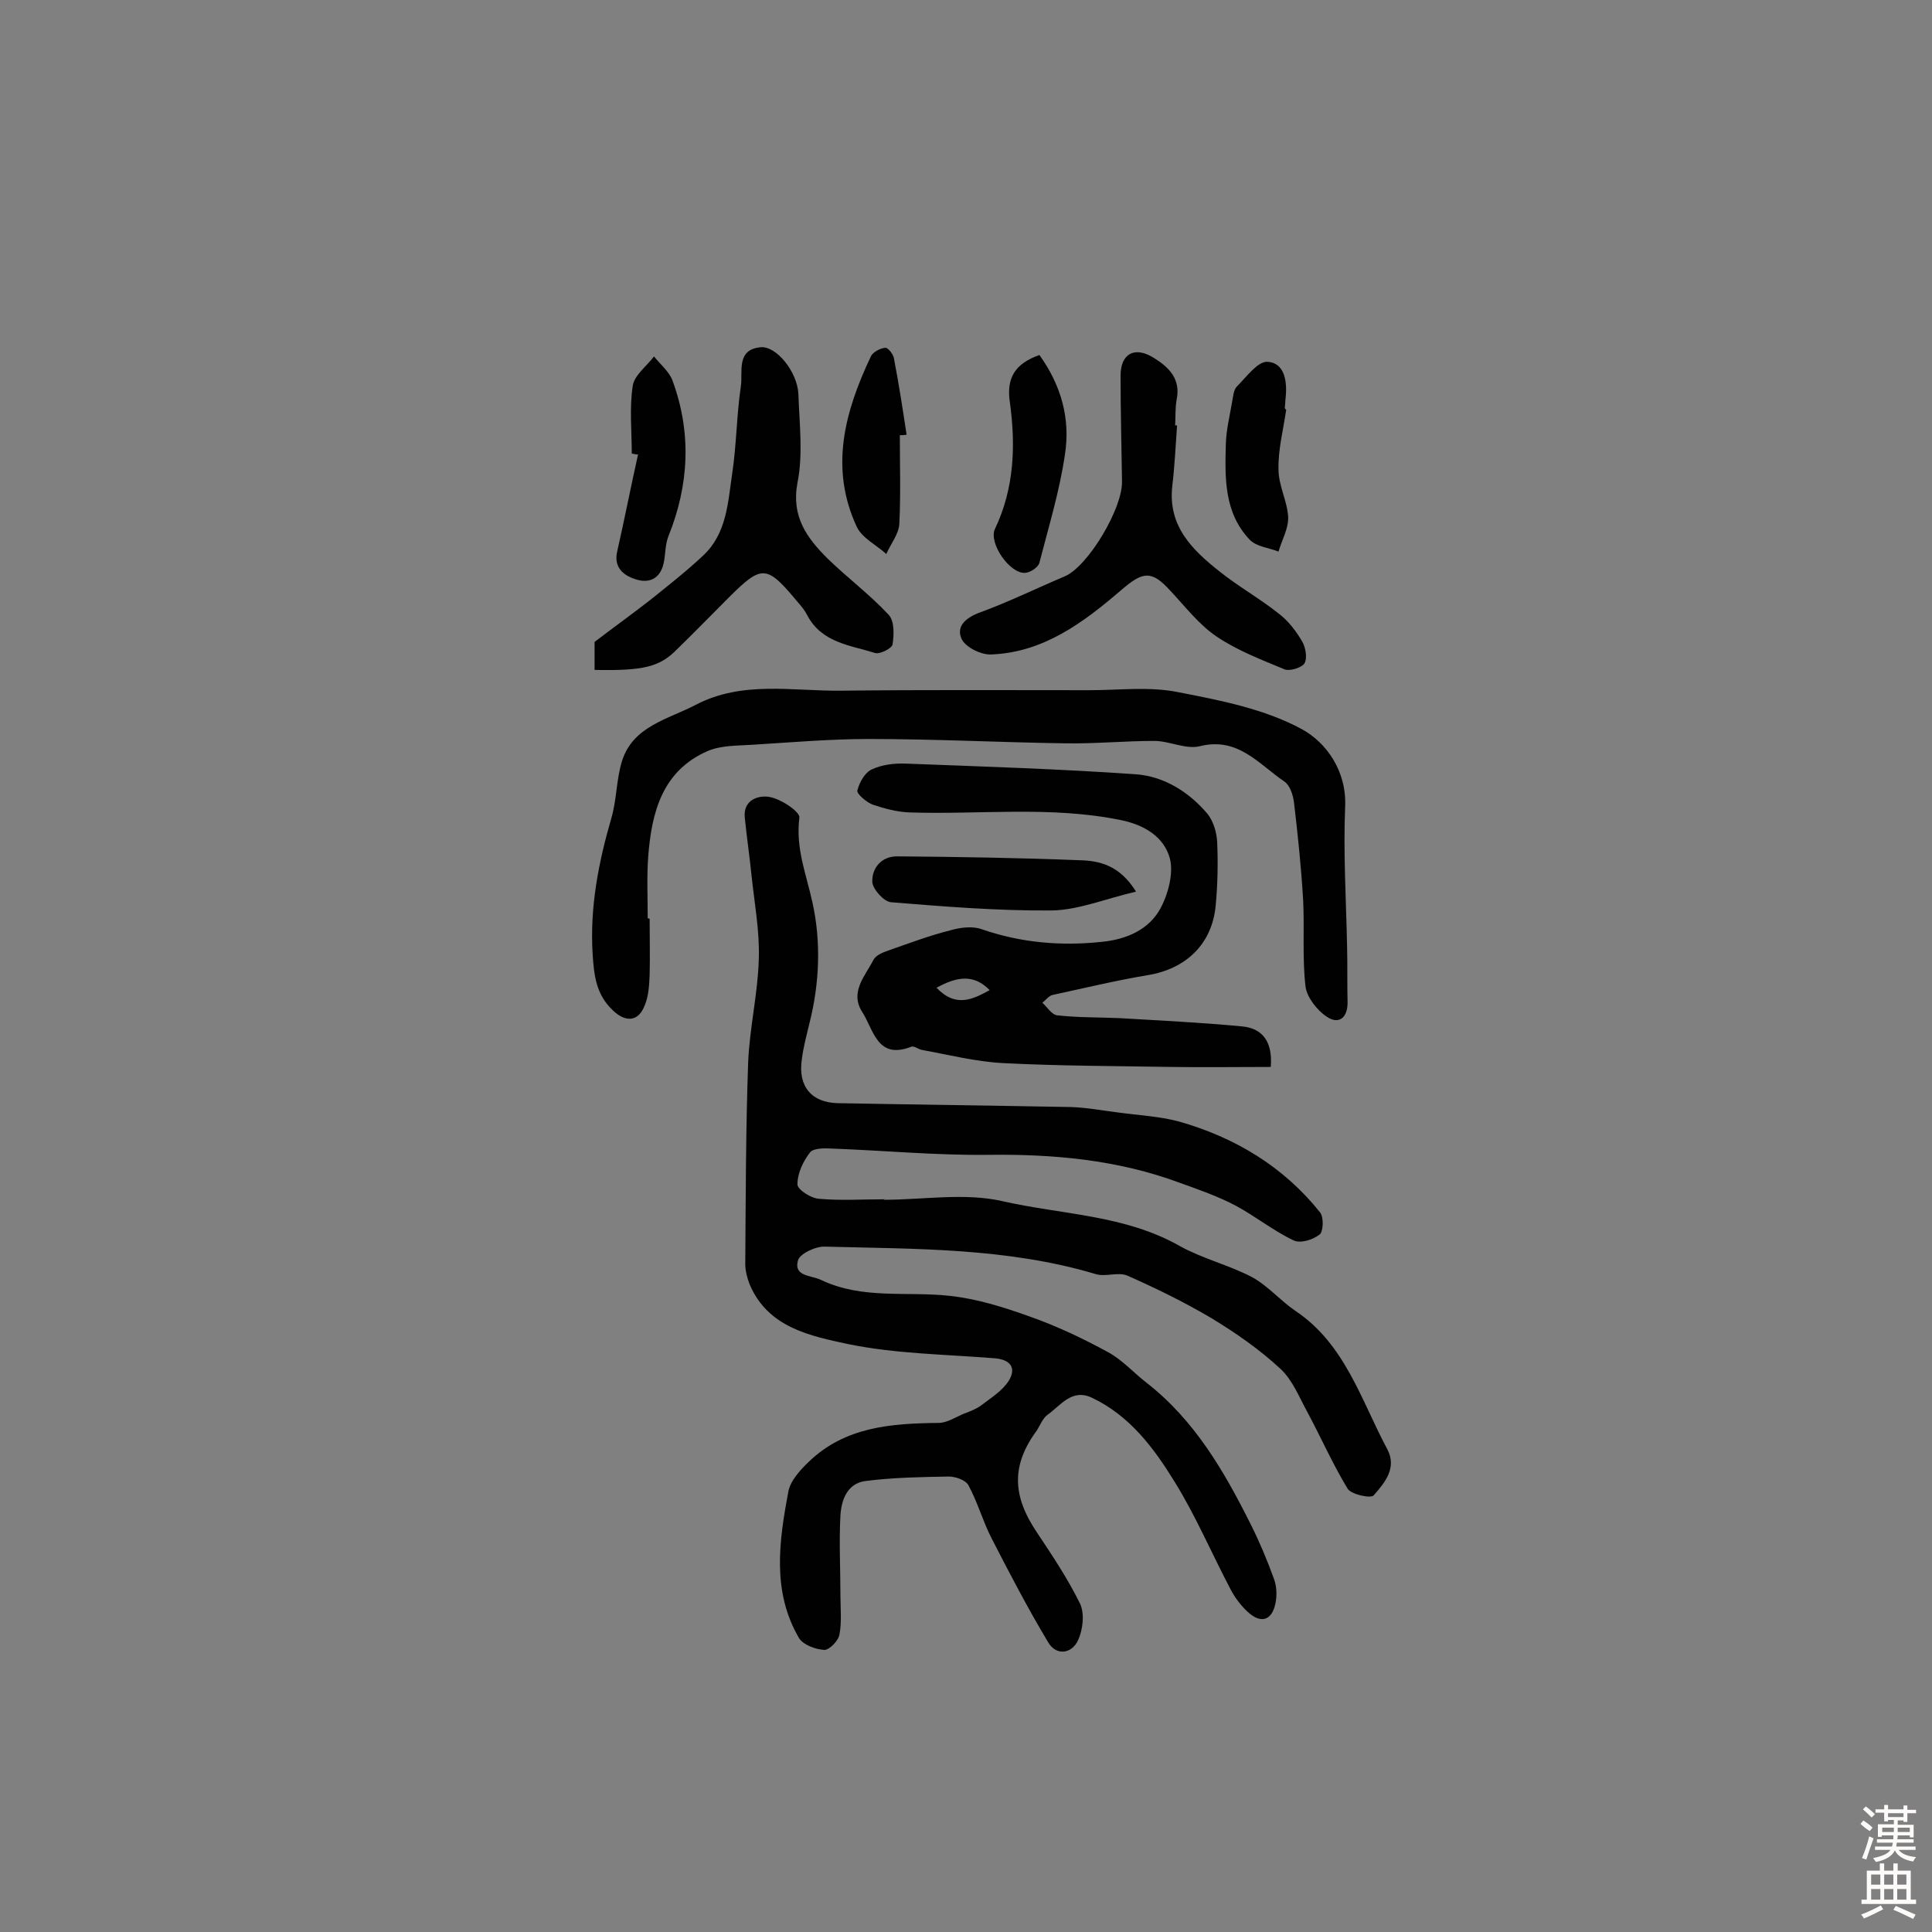 <svg enable-background="new 0 0 400 400" viewBox="0 0 400 400" xmlns="http://www.w3.org/2000/svg"><rect x="0" y="0" width="400" height="400" fill="#808080" stroke="none"/><g fill="#010102"><path d="m183 248.4c8.2 0 16.8-1.5 24.6.3 12.3 2.8 25.3 2.8 36.7 9.3 4.7 2.6 10.1 3.9 14.9 6.4 3.3 1.8 5.9 4.9 9 7 10.3 6.9 13.6 18.5 19 28.6 2.1 3.9-.5 7-2.8 9.6-.6.7-4.7-.2-5.4-1.4-3.1-5.1-5.5-10.6-8.3-15.8-1.7-3.1-3.1-6.7-5.6-9-4.3-4-9.2-7.4-14.3-10.5-5.6-3.3-11.5-6.2-17.4-8.8-1.9-.8-4.5.3-6.5-.3-18.4-5.5-37.3-5.2-56.1-5.7-1.9-.1-5.3 1.5-5.6 2.9-.9 3.3 2.7 3 4.8 4 8.6 4.1 17.8 2.3 26.7 3.3 5.5.6 11 2.3 16.3 4.2 5.7 2 11.2 4.6 16.5 7.5 2.9 1.6 5.2 4.2 7.9 6.3 10 7.8 16.1 18.4 21.6 29.4 1.8 3.6 3.4 7.4 4.8 11.3.5 1.4.6 3.2.3 4.8-.7 3.7-3 4.5-5.8 1.9-1.4-1.3-2.6-2.9-3.5-4.6-3.9-7.4-7.2-15.2-11.6-22.3-4.3-7-9.3-13.7-17.1-17.4-4.2-2-6.5 1.6-9.2 3.5-1 .7-1.5 2.1-2.2 3.2-5.3 7.2-5.2 13.5 0 21.2 3.2 4.8 6.4 9.6 8.9 14.7 1 2.1.6 5.4-.4 7.6-1.3 2.8-4.5 3.3-6.2.4-4.2-7-8-14.3-11.7-21.5-1.8-3.5-2.9-7.5-4.8-11-.6-1.1-2.7-1.8-4.1-1.8-5.7.1-11.4.2-17 .9-3.9.4-5.2 3.8-5.4 7.2-.3 5.5 0 10.9 0 16.4 0 2.8.3 5.6-.2 8.2-.2 1.3-2.1 3.2-3.1 3.2-1.8-.1-4.4-1-5.3-2.5-5.6-9.6-4.1-20-2.2-30.2.4-2.3 2.5-4.6 4.3-6.3 7.5-7.2 17-7.9 26.8-8 1.7 0 3.4-1.1 5-1.8 1.3-.5 2.7-1 3.8-1.8 2.1-1.6 4.5-3.1 5.8-5.2 1.6-2.7.2-4.4-3.2-4.6-10-.8-20.2-.9-30-2.9-7.9-1.7-16.7-3.4-20.5-12.4-.5-1.3-.9-2.8-.9-4.2.1-13.9.1-27.9.6-41.8.3-7.1 2-14.2 2.2-21.3.2-5.8-.9-11.6-1.5-17.3-.4-4-1-8-1.4-12-.4-3.8 3-4.7 5.1-4.3 2.4.4 6.4 3.1 6.2 4.3-.8 6.3 1.4 11.6 2.7 17.5 1.8 8.1 1.5 16.7-.6 25-.6 2.5-1.3 5.1-1.6 7.6-.8 5.5 2 8.9 7.5 9 16.1.3 32.1.5 48.2.8 3.2.1 6.4.7 9.6 1.1 4.3.6 8.7.8 12.8 1.9 11.6 3.3 21.6 9.3 29.2 18.8.8 1 .7 4-.1 4.6-1.4 1.1-4 1.9-5.4 1.2-4.2-2-7.9-5-12-7.2-3.6-1.9-7.6-3.3-11.5-4.7-12.9-4.8-26.3-6-40-5.8-10.7.1-21.3-.9-32-1.3-1.6-.1-3.9-.1-4.6.8-1.4 1.8-2.6 4.3-2.6 6.6 0 1.1 2.8 2.9 4.5 3 4.5.4 9.1.1 13.6.1-.2-.1-.2 0-.2.1z"/><path d="m134.5 190.2c0 3.9.1 7.8 0 11.7-.1 2.1-.2 4.3-1 6.2-1.3 3.5-4 3.6-6.6 1.1-3.5-3.3-3.9-7.2-4.2-11.6-.6-9.8 1.2-19 3.9-28.3 1.1-3.8 1-8 2.2-11.8 2.3-7.2 9.6-8.6 15.3-11.6 9.6-5 19.9-2.8 30-2.9 17.1-.2 34.3-.1 51.4-.1 6.2 0 12.5-.8 18.4.4 8.8 1.7 18 3.5 25.7 7.7 4.9 2.7 9.2 8.5 8.9 15.9-.4 9.7.2 19.4.4 29.1.1 3.9 0 7.8.1 11.6 0 3.1-1.8 4.6-4.3 2.9-2-1.3-4.1-4-4.4-6.2-.7-5.9-.2-12-.5-18-.4-6.7-1.1-13.5-1.9-20.2-.2-1.5-.8-3.5-2-4.3-5.3-3.6-9.6-9.3-17.5-7.3-2.9.7-6.3-1.1-9.4-1.1-6.1 0-12.3.6-18.4.5-13.6-.2-27.1-.9-40.7-.9-8.1 0-16.1.7-24.2 1.2-3.1.2-6.4.1-9.2 1.3-9.4 4.1-11.6 12.7-12.3 21.9-.3 4.2-.1 8.4-.1 12.7.2.1.3.1.4.1z"/><path d="m263.1 220.9c-7.1 0-13.8.1-20.6 0-11.6-.2-23.3-.2-34.9-.8-5.6-.3-11.1-1.7-16.6-2.7-.8-.1-1.7-.9-2.3-.7-7.1 2.8-7.8-3.5-10.2-7.2-2.6-4.1.6-7.4 2.3-10.7.5-1 1.9-1.6 3.1-2 4.3-1.5 8.5-3.1 12.9-4.2 2.1-.6 4.6-.9 6.5-.2 8.1 2.8 16.4 3.5 24.8 2.6 5.1-.5 9.8-2.5 12.2-7 1.6-3 2.7-7.3 1.9-10.3-1.2-4.4-5.2-6.9-10.1-7.9-14.6-3-29.3-1.1-43.9-1.6-2.5-.1-5.1-.8-7.5-1.6-1.3-.5-3.3-2.2-3.2-2.9.4-1.7 1.6-3.8 3-4.4 2.1-1 4.7-1.3 7.1-1.2 15.8.6 31.7 1.1 47.5 2.2 5.9.4 11.1 3.7 14.9 8.2 1.2 1.5 1.9 3.8 2 5.8.2 4.4.1 8.8-.3 13.1-.7 8-6.1 13.2-14.1 14.5-6.6 1.1-13.2 2.7-19.7 4.1-.8.2-1.4 1.1-2.1 1.6 1 .9 1.9 2.4 3 2.6 4.3.5 8.7.4 13.1.6 8.4.5 16.8.9 25.2 1.7 4.5.4 6.4 3.4 6 8.4zm-58.2-15.9c-3.3-3.4-6.8-2.8-11-.5 4 4.2 7.5 2.4 11 .5z"/><path d="m123.1 138.7c0-2.4 0-4.5 0-5.8 4.2-3.2 8.1-6 11.8-8.9 3.6-2.9 7.3-5.8 10.7-9 4.9-4.6 5.1-11 6-17s.9-12.1 1.8-18.1c.4-2.9-1-7.5 4-8 3.3-.4 7.7 5.1 7.9 9.7.2 6.1 1 12.5-.2 18.4-1.3 7 2 11.4 6.2 15.6 4.1 4 8.8 7.5 12.7 11.7 1.2 1.3 1.1 4.1.8 6.1-.1.8-2.6 2.1-3.6 1.8-5.1-1.6-11-2.1-14-7.7-.5-1-1.2-1.9-2-2.8-6.5-7.8-7.4-7.9-14.4-.9-3.5 3.5-7 7.1-10.6 10.6-3.6 3.7-7 4.5-17.1 4.3z"/><path d="m243.7 88.1c-.3 4.2-.5 8.4-1 12.6-.9 8.3 4.2 13.2 9.9 17.7 3.9 3.1 8.2 5.5 12.1 8.6 2 1.5 3.6 3.6 4.9 5.8.7 1.2 1.1 3.4.5 4.5-.5.9-3 1.7-4.1 1.3-4.8-2-9.8-3.9-14.1-6.8-3.7-2.5-6.5-6.2-9.6-9.5-3.9-4.3-5.7-4-10.2-.1-7.8 6.7-16.1 12.9-26.9 13.3-2.1.1-5.3-1.5-6.1-3.2-1.2-2.6.8-4.4 3.8-5.5 6-2.2 11.7-5 17.6-7.5 4.8-2.1 11.9-14 11.8-19.6-.1-7.3-.3-14.6-.3-21.9 0-4.6 2.9-6.2 6.9-3.7 3.2 2 5.6 4.4 4.7 8.7-.3 1.7-.2 3.6-.3 5.3.2-.1.3 0 .4 0z"/><path d="m235.2 184.6c-6.4 1.5-11.9 3.8-17.4 3.9-11.1.1-22.2-.8-33.3-1.7-1.5-.1-3.8-2.7-3.9-4.2-.1-2.9 1.9-5.3 5.1-5.3 12.6.1 25.2.3 37.8.8 4.1.1 8.3 1 11.7 6.5z"/><path d="m130.8 93.9c0-4.7-.5-9.4.2-14 .3-2.2 2.9-4.1 4.4-6.1 1.3 1.6 3.1 3.1 3.8 4.9 4 10.8 3.5 21.6-.8 32.3-.7 1.7-.6 3.8-1 5.6-.7 3.2-3 4.3-5.9 3.3-2.5-.8-4.5-2.5-3.7-5.8 1.5-6.6 2.8-13.3 4.3-20-.4 0-.8-.1-1.3-.2z"/><path d="m215.2 73.5c4.6 6.4 6.4 13.3 5.3 20.5-1.1 7.6-3.4 15.1-5.3 22.5-.2.9-1.8 2-2.9 2.1-3.2.3-7.7-6.2-6.3-9.1 4-8.4 4.3-17.2 3.1-26.1-.8-5.1 1-8.1 6.1-9.9z"/><path d="m186.3 90.1c0 6.1.2 12.2-.1 18.3-.1 2.2-1.8 4.2-2.7 6.3-2.1-1.9-5-3.3-6.1-5.6-5.7-12.2-2.5-23.9 2.9-35.3.4-.9 1.9-1.7 3-1.8.6 0 1.7 1.4 1.8 2.3 1 5.2 1.8 10.4 2.6 15.7-.5.1-.9.1-1.4.1z"/><path d="m266.3 84.8c-.6 4.1-1.7 8.3-1.6 12.4 0 3.3 1.8 6.5 2 9.8.1 2.4-1.3 4.8-2 7.2-2-.8-4.6-1-6-2.5-5.3-5.6-5.1-12.8-4.9-19.9.1-2.9.8-5.7 1.3-8.6.2-1.1.3-2.5 1-3.2 2-2 4.3-5.2 6.3-5.1 3.5.2 4.1 3.9 3.8 7.2-.1.8-.1 1.6-.2 2.4.2.3.2.3.3.3z"/></g><path d="m385.2 377.6.6-.7c.6.4 1.3.9 1.9 1.5l-.6.7c-.8-.5-1.4-1-1.9-1.5zm.3 7.1c.6-1.4 1.1-2.9 1.5-4.5.3.1.6.3.9.4-.5 1.4-1 2.9-1.5 4.4zm.2-10.1.6-.6c.7.5 1.3 1.1 1.9 1.6l-.7.7c-.6-.6-1.2-1.2-1.8-1.7zm8.4-.8h.8v.9h1.8v.7h-1.8v1.8h-.8v-.3h-1.2v.9h3.3v2.6h-.8v-.4h-2.5c0 .3 0 .6-.1.8h3.4v.7h-3.5c0 .3-.1.6-.1.8h4v.7h-3.5c.7.9 1.9 1.3 3.6 1.5-.2.2-.4.5-.6.9-1.9-.3-3.2-1.1-3.8-2.3-.5 1.1-1.8 2-3.9 2.4-.2-.3-.4-.5-.6-.8 1.9-.4 3.1-.9 3.6-1.7h-3.2v-.7h3.5c.1-.2.1-.5.2-.8h-3.3v-.7h3.4c0-.2 0-.5 0-.8h-2.4v.3h-.8v-2.6h3.3v-.9h-1.2v.3h-.8v-1.8h-1.8v-.7h1.8v-.9h.8v.9h3.2zm-4.4 5.5h2.4c0-.3 0-.6 0-.9h-2.4zm1.2-3.1h3.2v-.8h-3.2zm4.4 2.2h-2.4v.9h2.5v-.9z" fill="#fcfbfa"/><path d="m389.2 385.8h.9v1.5h1.9v-1.5h.9v1.5h2.7v6h1.1v.9h-11.3v-.9h1.1v-6h2.7zm.2 8.7.5.8c-1.2.6-2.5 1.3-4 1.9-.2-.3-.3-.6-.6-.8 1.6-.6 3-1.3 4.1-1.9zm-2-4.3h1.9v-2.1h-1.9zm0 3.1h1.9v-2.2h-1.9zm2.7-3.1h1.9v-2.1h-1.9zm0 3.1h1.9v-2.2h-1.9zm2.4 1.3c1.4.6 2.7 1.2 4.1 1.8l-.5.9c-1.5-.7-2.8-1.4-4.1-1.9zm2.2-6.5h-1.9v2.1h1.9zm-1.9 5.2h1.9v-2.2h-1.9z" fill="#fcfbfa"/></svg>